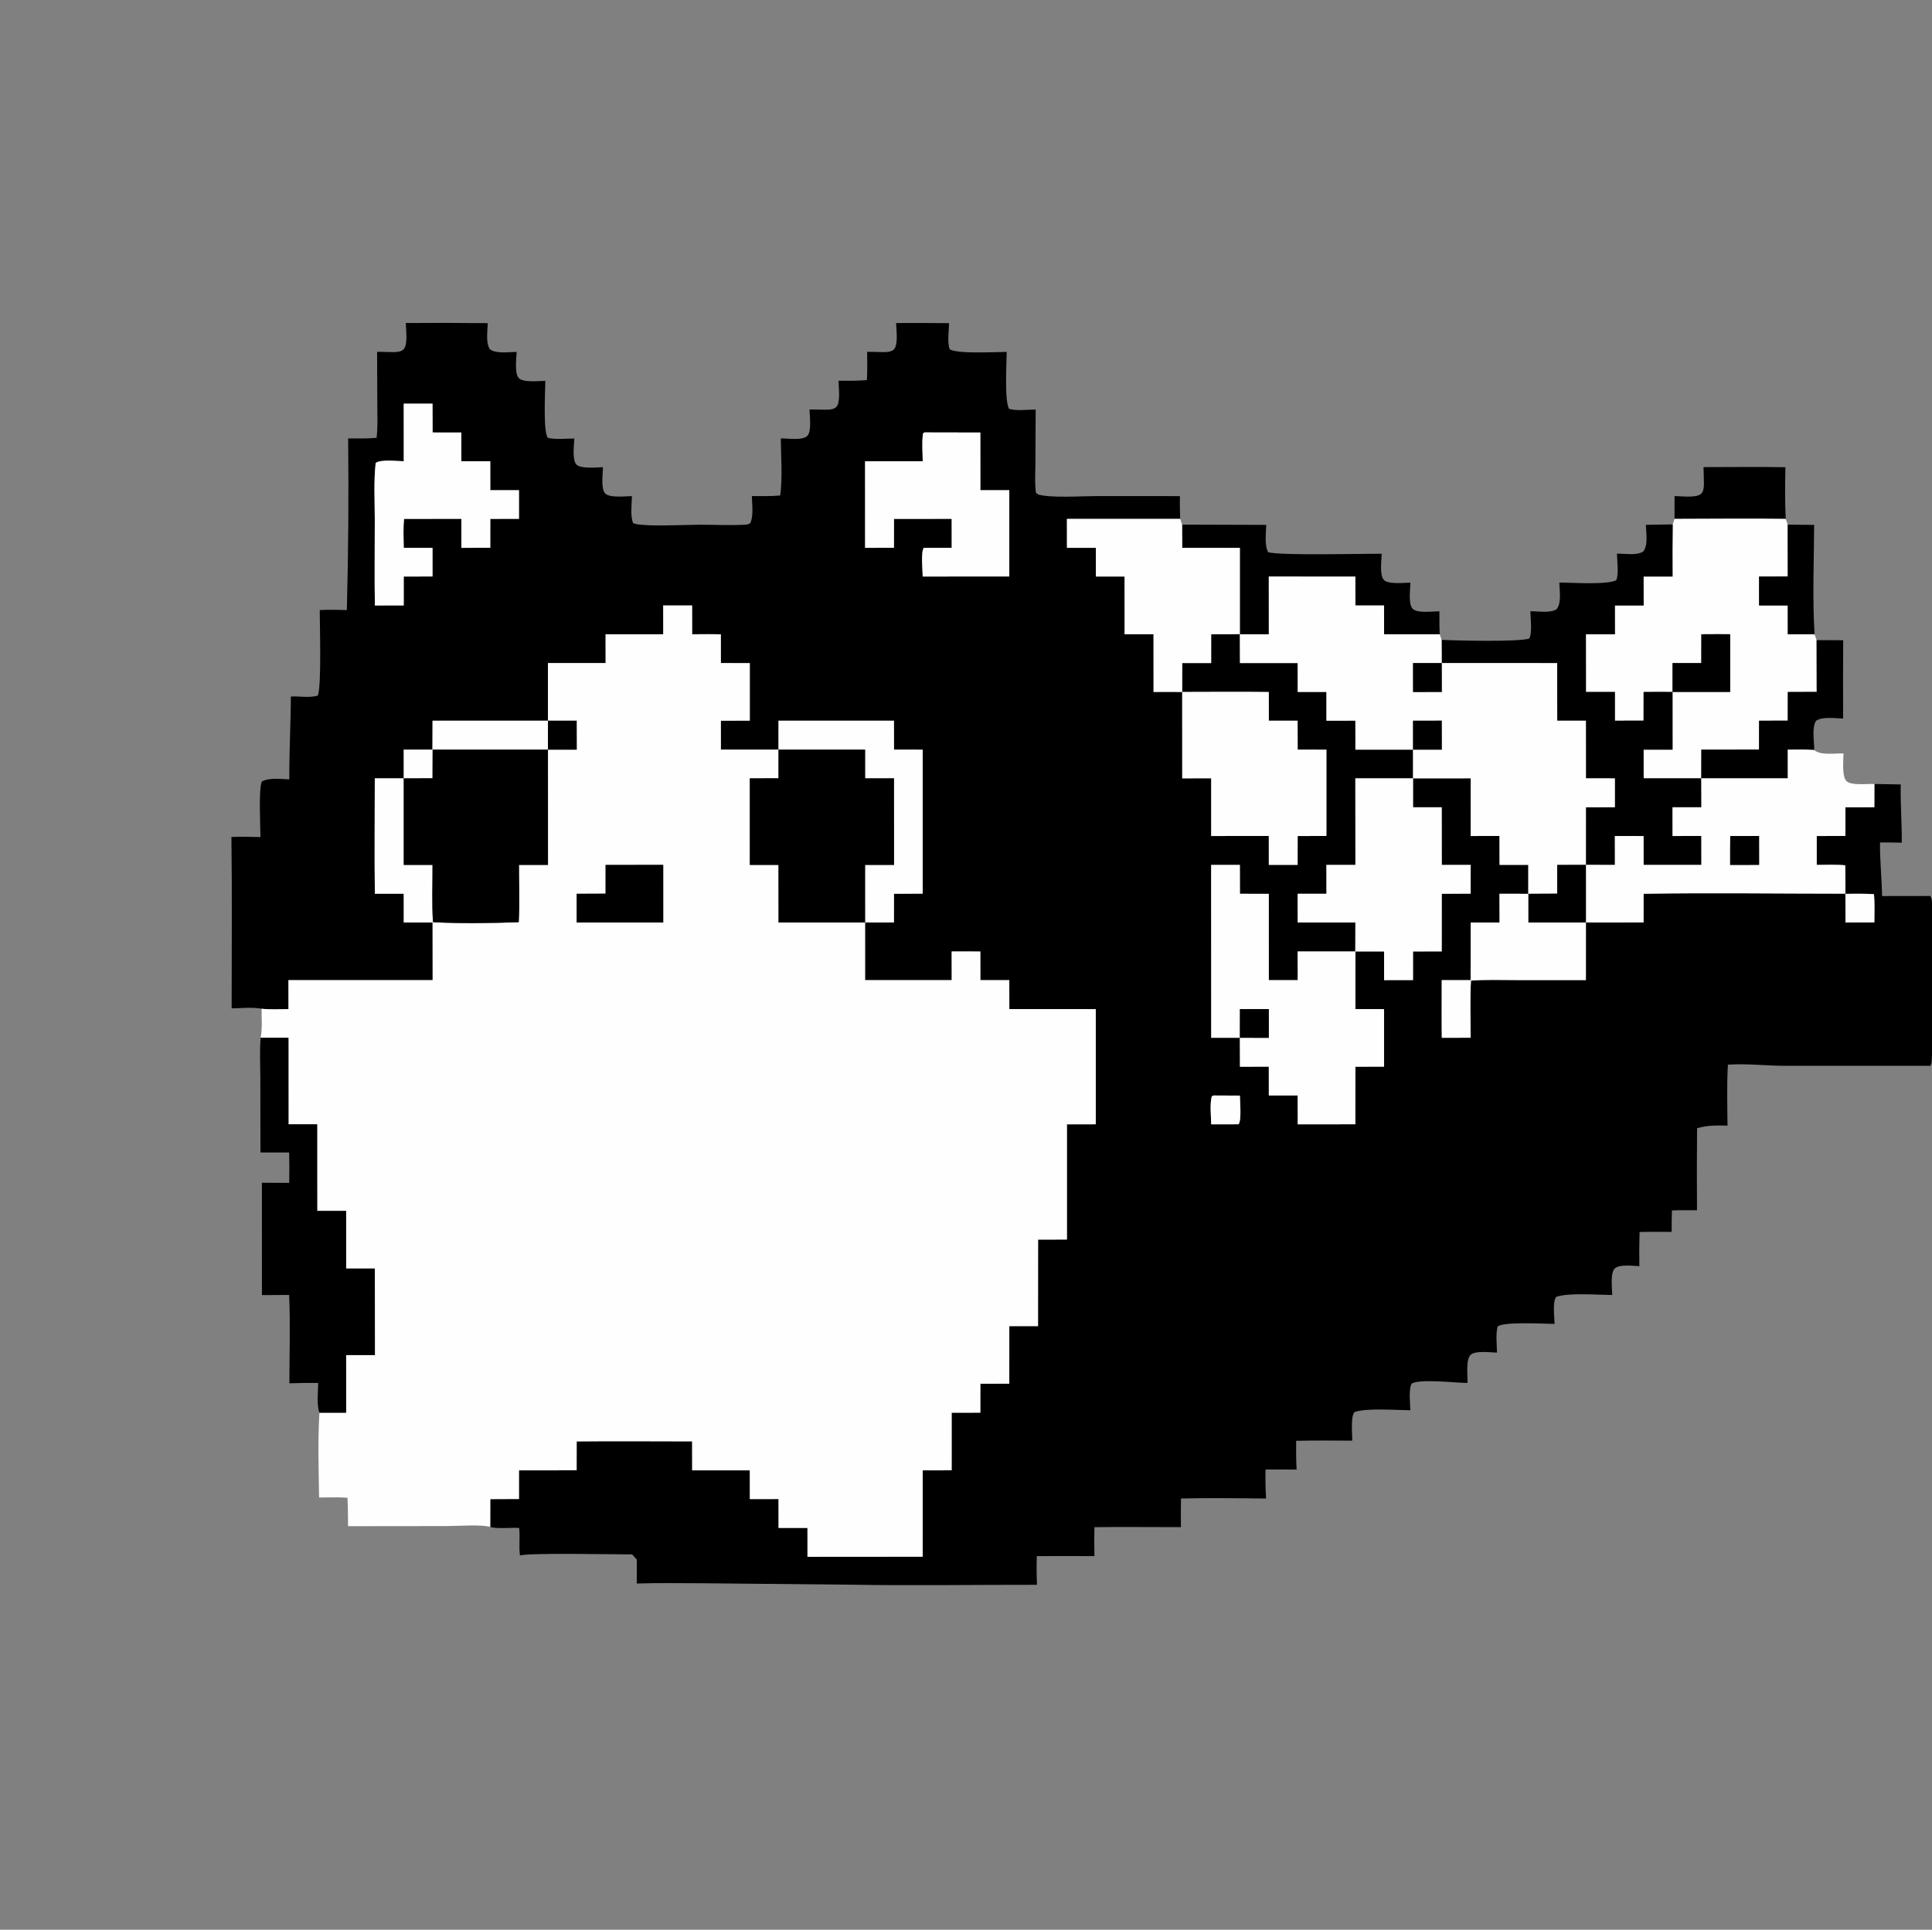 <?xml version="1.0" encoding="utf-8" ?>
<svg xmlns="http://www.w3.org/2000/svg" xmlns:xlink="http://www.w3.org/1999/xlink" width="1072" height="1071">
	<rect width="100%" height="100%" fill="#808080" stroke="none"/>
	<path d="M654.843 287.996L592.004 287.98L592.021 304.044L608.037 304.041L608.063 319.967L623.982 319.956L623.993 351.987L640.052 351.979L640.069 384.034C645.359 384.032 650.672 383.938 655.96 384.035L655.983 431.961L672.041 431.955L672.051 463.979L704.017 463.969L704.027 480.01L719.999 479.994L720.034 464L735.979 463.943L735.978 416.069L720.039 416.059L720 399.993L704.021 399.986L704.005 384.067C688.002 383.832 671.967 384.039 655.96 384.035L655.971 368.006L672.03 367.985L672.04 352.014L687.951 351.957L687.961 304.066L655.975 304.054L655.909 291.165L702.585 291.317C702.503 295.497 701.504 302.86 703.682 306.443C709.289 308.436 757.182 307.274 766.67 307.317C766.56 310.837 765.403 319.14 767.817 321.809C770.246 324.493 779.216 323.384 782.588 323.364C782.5 326.914 781.385 334.971 783.684 337.703C786.115 340.592 795.17 339.221 798.68 339.287C798.684 343.531 798.621 347.789 798.849 352.028L767.976 352.021L767.959 336.043L752.052 336.034L752.032 319.996L704.011 319.979L704.03 352.012L687.959 352.024L688.012 367.999L720.022 367.995L720.055 384.031L735.989 384.025L736 399.976L752.051 399.969L752.071 416.049L784.039 416.045L784.04 431.98L752.034 431.979L752.07 480.016L735.979 480.014L736.002 496.04L720.013 496.032C720.022 501.348 719.981 506.668 720.064 511.983L752.055 511.977L752.01 528.064L720.006 528.056L720.064 543.973L704.016 543.977L704.007 496.063L687.995 496.045L687.958 480.022L672.032 480.016L672.053 575.973L687.961 575.972L688.012 592.018L704.016 592.012L704.027 608.008L720.028 608.001L720.057 623.988L752.032 623.971L752.051 592.024L767.958 592.003L767.959 560.056L752.057 560.052L752.063 528.065L767.973 528.041L767.982 543.964L784.031 543.943L784.042 528.059L799.959 528.011L799.983 496.044L816.013 495.97L816.012 480.023L799.986 480.018L799.957 448.052L784.048 448.044L784.04 431.98L816.022 431.956L816.033 463.978L832.015 463.969L832.049 480.009L847.994 480.005L847.986 496.058L831.998 496.031L832.054 511.988L816.016 511.99L815.994 543.968L799.961 543.974C799.973 554.635 799.864 565.314 800.003 575.973L816.013 575.936C816.006 565.418 815.614 554.748 816.183 544.251C824.395 543.605 832.788 543.928 841.026 543.933L879.961 543.942L879.971 511.992L911.957 511.963L911.98 496.04C949.267 495.425 986.655 495.99 1023.95 495.985Q1024.01 488.11 1023.85 480.237C1018.66 479.74 1013.26 480.015 1008.04 480.015L1008.04 463.995L1023.96 463.939L1023.97 448.043L1040.02 448.015L1040.04 435.111Q1047.35 435.285 1054.66 435.357C1054.41 446.136 1055.31 456.89 1055.24 467.694C1051.21 467.587 1047.19 467.494 1043.16 467.566C1043.02 477.394 1044.16 487.428 1044.29 497.313L1071.08 497.272C1071.69 498.352 1071.87 498.944 1071.95 500.211C1072.48 508.55 1072.65 587.395 1071.68 590.308C1071.52 590.8 1071.35 591.03 1071.09 591.503L990.601 591.521C979.917 591.488 969.478 590.207 958.76 590.873C958.105 602.077 958.443 613.484 958.543 624.71C952.641 624.584 947.387 624.469 941.647 626.167Q941.452 648.923 941.604 671.68C936.978 671.692 932.316 671.584 927.696 671.774C927.59 675.751 927.501 679.717 927.552 683.695C921.623 683.695 915.659 683.572 909.735 683.761Q909.461 693.237 909.624 702.715C906.135 702.597 898.535 701.521 895.973 703.995C893.359 706.518 894.546 715.175 894.565 718.72C886.63 718.669 870.528 717.331 863.532 719.734C861.272 722.293 862.562 731.263 862.588 734.772C857.194 734.722 834.147 733.366 830.968 736.227C829.848 740.608 830.566 746.165 830.623 750.696C826.979 750.608 819.099 749.511 816.206 751.759C813.121 754.157 814.461 763.835 814.261 767.511C807.296 767.561 788.437 765.064 783.25 767.877C781.497 771.41 782.475 778.656 782.555 782.693C774.779 782.637 758.411 781.309 751.628 783.671C749.253 786.128 750.404 795.9 750.303 799.544C739.942 799.546 729.55 799.378 719.193 799.633C719.14 804.981 719.134 810.279 719.446 815.623Q710.832 815.519 702.217 815.592Q701.983 823.645 702.525 831.684C686.813 831.505 670.999 831.278 655.293 831.663Q655.126 839.611 655.271 847.559C639.274 847.552 623.257 847.374 607.262 847.571Q607.077 855.608 607.269 863.644Q591.28 863.537 575.29 863.641C575.153 868.963 575.127 874.238 575.402 879.559C540.609 879.517 505.719 880.081 470.936 879.488L390.337 878.705C378.02 878.699 365.623 878.447 353.317 878.846L353.342 865.571L350.764 862.7C342.307 862.697 292.129 861.705 288.529 863.321C287.77 858.269 288.672 853.096 288.069 848.018C284.346 847.666 274.748 848.679 272.017 847.399L272.043 832.007L287.959 831.946L287.971 816.042L319.955 816.012L319.981 799.975C341.322 799.738 362.698 799.958 384.043 799.955L384.068 816.03L416.049 816.027L416.062 831.985L431.97 831.969L431.995 848.006L448.03 848.001L448.042 864.024L511.967 863.973L511.978 816.04L528.037 816.013L528.047 784.057L543.954 784.024L543.973 767.979L560.024 767.954L560.033 736.004L575.966 735.981L575.996 687.98L592.002 687.936L592.007 623.997L608.009 623.972L608.006 560.057L560.041 560.05L560.025 543.989L543.978 543.979L543.956 528.072L528.04 528.052L528.07 543.974L480.007 543.98L480.001 511.993L496.018 511.963L496.038 496.044L511.966 495.968L511.968 416.067L496.05 416.057L496.018 399.994L431.958 399.981L431.963 416.064L399.981 416.058L399.977 399.983L416.034 399.956L416.034 368.014L399.981 368.008L399.965 352.05C394.672 351.891 389.345 352.018 384.048 352.022L384.021 336.044L367.989 336.035L368.01 352.01L336.019 352.014L336.04 368.005L304.041 368.003L304.039 399.986L240.006 399.98L239.945 416.063L224.013 416.055L224.019 431.981L207.963 431.975C207.97 453.309 207.699 474.693 208.003 496.022L224.02 496.007L224.034 511.981L240.025 511.973L240.061 543.974L160.039 543.975L160.071 560.048C155.181 560.046 149.992 560.41 145.145 559.842C140.042 558.848 133.759 559.572 128.532 559.643C128.542 527.937 128.8 496.211 128.416 464.508C133.763 464.272 139.167 464.493 144.519 464.552C144.485 458.927 143.394 437.644 145.311 433.709C149.581 431.463 155.82 432.418 160.543 432.539C160.421 417.235 161.332 401.901 161.388 386.57C166.013 386.289 172.017 387.472 176.367 386.006C178.477 380.422 177.4 346.525 177.416 338.573C182.395 338.285 187.465 338.523 192.454 338.569Q193.695 290.953 193.177 243.323C198.431 243.342 203.699 243.464 208.937 242.996C209.692 237.2 209.365 231.118 209.366 225.271L209.237 195.263C212.242 195.224 215.243 195.448 218.247 195.423C220.149 195.407 222.576 195.286 223.964 193.813C226.429 191.198 225.248 182.826 225.154 179.276Q247.881 179.108 270.607 179.345C270.575 183.8 269.396 189.899 271.76 193.787C275.18 196.506 282.494 195.335 286.68 195.309C286.556 198.92 285.403 206.969 287.753 209.712C290.163 212.524 299.176 211.394 302.588 211.372C302.552 216.658 301.256 239.892 304.011 243.015C308.489 244.073 314.074 243.389 318.671 243.367C318.557 246.909 317.415 255.095 319.76 257.739C322.119 260.399 331.262 259.312 334.577 259.3C334.474 262.845 333.354 271.051 335.708 273.771C338.068 276.499 347.308 275.372 350.641 275.346C350.553 279.599 349.611 286.552 351.342 290.356C351.884 290.548 352.099 290.643 352.626 290.769C359.221 292.338 380.106 291.243 388.184 291.221C396.18 291.2 404.328 291.627 412.3 291.258C413.681 291.194 415.004 291.207 416.212 290.455C418.258 286.544 417.274 279.68 417.187 275.304C422.43 275.325 427.705 275.48 432.93 274.982C434.258 264.811 433.327 253.591 433.232 243.307C436.728 243.255 445.714 244.702 448.133 241.713C450.379 238.938 449.249 230.823 449.161 227.249C452.004 227.194 454.847 227.365 457.691 227.387C459.776 227.402 462.907 227.398 464.295 225.547C466.432 222.699 465.318 214.685 465.242 211.299C470.501 211.327 475.746 211.418 480.99 210.954C481.362 205.742 481.189 200.488 481.143 195.266C483.977 195.225 486.806 195.392 489.64 195.418C491.727 195.438 494.853 195.441 496.253 193.599C498.412 190.76 497.299 182.668 497.226 179.285Q511.911 179.21 526.596 179.342C526.512 183.439 525.507 190.206 526.995 193.887C531.449 196.551 552.324 195.32 558.581 195.308C558.538 201.456 557.261 222.665 559.931 226.943C564.174 228.151 570.187 227.316 574.656 227.296L574.517 257.055C574.507 261.789 574.133 266.855 574.6 271.557C574.737 272.938 574.527 273.405 575.61 274.316L575.884 273.423L575.815 274.405C583.29 276.525 599.845 275.323 608.556 275.31L654.701 275.337C654.562 279.55 654.744 283.782 654.843 287.996ZM224.014 224.031L224.034 256C220.484 255.949 211.127 254.811 208.45 256.971C207.303 267.286 207.956 278.204 207.96 288.581C207.965 304.386 207.742 320.229 208.008 336.028L224.009 336.008L224.019 319.981L239.994 319.937L239.986 304.062L224.021 304.052C223.988 298.759 223.617 293.23 224.22 287.972L255.991 287.963L256.002 304.046L272.03 304.016L272.048 287.978L287.962 287.95L287.961 272.072L272.05 272.051L272.028 256.005L255.994 255.999L255.982 240.054L240.032 240.025L239.991 224.035L224.014 224.031ZM512.902 239.993C511.92 240.79 512.182 240.292 512.035 241.558C511.498 246.204 511.949 251.304 511.994 255.997L479.995 256L480.012 304.045L496.022 304.017L496.043 287.976L528.05 287.964L528.067 304.052L512.574 304.04C510.888 306.436 511.932 316.462 511.991 319.965L560.026 319.935L560.024 272.068L543.976 272.052L543.957 240.051L512.902 239.993ZM1023.95 496.077L1024 511.98L1040.02 511.94C1040.02 506.752 1040.29 501.419 1039.78 496.256C1034.5 495.943 1029.24 496.008 1023.95 496.077ZM673.463 607.988L672.374 608.438C671.189 613.031 672.006 619.192 672.052 623.99L687.213 623.973C689.017 621.715 687.993 611.311 687.962 608.056L673.463 607.988Z"/>
	<path fill="#FEFEFE" d="M224.034 256L224.014 224.031L239.991 224.035L240.032 240.025L255.982 240.054L255.994 255.999L272.028 256.005L272.05 272.051L287.961 272.072L287.962 287.95L272.048 287.978L272.03 304.016L256.002 304.046L255.991 287.963L224.22 287.972C223.617 293.23 223.988 298.759 224.021 304.052L239.986 304.062L239.994 319.937L224.019 319.981L224.009 336.008L208.008 336.028C207.742 320.229 207.965 304.386 207.96 288.581C207.956 278.204 207.303 267.286 208.45 256.971C211.127 254.811 220.484 255.949 224.034 256Z"/>
	<path fill="#FEFEFE" d="M511.994 255.997C511.949 251.304 511.498 246.204 512.035 241.558C512.182 240.292 511.92 240.79 512.902 239.993L543.957 240.051L543.976 272.052L560.024 272.068L560.026 319.935L511.991 319.965C511.932 316.462 510.888 306.436 512.574 304.04L528.067 304.052L528.05 287.964L496.043 287.976L496.022 304.017L480.012 304.045L479.995 256L511.994 255.997Z"/>
	<path d="M929.137 287.985L929.157 275.297C932.584 275.348 940.775 276.428 943.618 274.27C945.418 272.905 945.462 269.907 945.445 267.892C945.42 265.008 945.265 262.126 945.237 259.243C960.372 259.245 975.537 259.042 990.667 259.298C990.485 268.846 990.331 278.463 990.846 288.002C970.302 287.674 949.688 287.983 929.137 287.985Z"/>
	<path fill="#FEFEFE" d="M592.004 287.98L654.843 287.996L655.909 291.165L655.975 304.054L687.961 304.066L687.951 351.957L672.04 352.014L672.03 367.985L655.971 368.006L655.96 384.035C650.672 383.938 645.359 384.032 640.069 384.034L640.052 351.979L623.993 351.987L623.982 319.956L608.063 319.967L608.037 304.041L592.021 304.044L592.004 287.98Z"/>
	<path fill="#FEFEFE" d="M929.137 287.985C949.688 287.983 970.302 287.674 990.846 288.002L991.926 291.175L991.968 319.938L976.036 319.98L976.048 336.035L991.966 336.042L991.981 352.021C996.93 352.024 1001.9 351.937 1006.84 352.041L1007.97 355.279L1008.03 383.991L991.978 384.052L991.968 399.956L976.043 399.981L976.025 416.02L944.012 416.058L943.981 431.964L911.994 431.963L911.955 416.059L928.04 416.056L928.023 384.034L960.012 384.046L959.994 351.983C954.671 351.925 949.34 351.996 944.016 352.011L943.981 367.983L928.029 368.006L928.023 384.034C922.684 383.937 917.322 384.038 911.981 384.05L911.958 399.957L896.06 399.976L896.049 384.025L879.987 384.033L879.962 352.017L896.066 352.015L896.04 336.033L912 336.034L911.958 319.976L928.042 319.98Q927.924 305.512 928.113 291.045L929.137 287.985Z"/>
	<path d="M913.24 291.277Q920.677 291.224 928.113 291.045Q927.924 305.512 928.042 319.98L911.958 319.976L912 336.034L896.04 336.033L896.066 352.015L879.962 352.017L879.987 384.033L896.049 384.025L896.06 399.976L911.958 399.957L911.981 384.05C917.322 384.038 922.684 383.937 928.023 384.034L928.04 416.056L911.955 416.059L911.994 431.963L943.981 431.964L944.044 448.041L928.022 448.041L928.039 463.979L944.008 463.97L944.041 480.014L911.981 480.018L911.957 464.021C906.653 464.007 901.343 463.939 896.04 463.994L896.062 480.016L879.965 480.01L879.972 448.045L896.034 448.014L896.035 431.99L879.98 431.979L879.963 399.994L864.052 399.985L864.024 368.012L799.964 368L799.895 355.115C808.853 355.563 841.297 356.32 848.447 354.454C850.358 351.544 849.21 342.897 849.14 339.249C853.645 339.177 859.541 340.421 863.611 338.216C866.574 334.923 865.302 327.435 865.217 323.297C871.959 323.315 891.002 324.715 896.749 322.078C898.343 319.052 897.263 310.895 897.184 307.279C901.735 307.203 907.43 308.401 911.585 306.262C914.669 302.981 913.353 295.506 913.24 291.277Z"/>
	<path d="M991.926 291.175L1006.6 291.318C1006.54 311.407 1005.58 332.016 1006.84 352.041C1001.9 351.937 996.93 352.024 991.981 352.021L991.966 336.042L976.048 336.035L976.036 319.98L991.968 319.938L991.926 291.175Z"/>
	<path fill="#FEFEFE" d="M767.976 352.021L798.849 352.028L799.895 355.115L799.964 368L784.04 368.006L784.055 384.05L800.008 384.044L799.964 368L864.024 368.012L864.052 399.985L879.963 399.994L879.98 431.979L896.035 431.99L896.034 448.014L879.972 448.045L879.965 480.01L864.045 480.015L864.031 495.975L847.986 496.058L847.994 480.005L832.049 480.009L832.015 463.969L816.033 463.978L816.022 431.956L784.04 431.98L784.039 416.045L800.005 416.056L799.967 399.969L784.046 399.98L784.039 416.045L752.071 416.049L752.051 399.969L736 399.976L735.989 384.025L720.055 384.031L720.022 367.995L688.012 367.999L687.959 352.024L704.03 352.012L704.011 319.979L752.032 319.996L752.052 336.034L767.959 336.043L767.976 352.021Z"/>
	<path fill="#FEFEFE" d="M304.039 399.986L304.041 368.003L336.04 368.005L336.019 352.014L368.01 352.01L367.989 336.035L384.021 336.044L384.048 352.022C389.345 352.018 394.672 351.891 399.965 352.05L399.981 368.008L416.034 368.014L416.034 399.956L399.977 399.983L399.981 416.058L431.963 416.064L431.956 431.941L416.046 431.975L416.052 480.018L431.954 480.022L431.981 511.99L480.001 511.993L480.007 543.98L528.07 543.974L528.04 528.052L543.956 528.072L543.978 543.979L560.025 543.989L560.041 560.05L608.006 560.057L608.009 623.972L592.007 623.997L592.002 687.936L575.996 687.98L575.966 735.981L560.033 736.004L560.024 767.954L543.973 767.979L543.954 784.024L528.047 784.057L528.037 816.013L511.978 816.04L511.967 863.973L448.042 864.024L448.03 848.001L431.995 848.006L431.97 831.969L416.062 831.985L416.049 816.027L384.068 816.03L384.043 799.955C362.698 799.958 341.322 799.738 319.981 799.975L319.955 816.012L287.971 816.042L287.959 831.946L272.043 832.007L272.017 847.399C266.017 845.979 254.579 846.96 247.872 846.964L193.116 847.024C193.096 841.758 193.071 836.508 192.803 831.247C187.591 830.872 182.277 831.091 177.051 831.105C176.809 815.572 176.293 799.534 177.243 784.035L192.057 784.055L192.036 752.049L208.013 752.051L207.979 704.021L192.056 704.028L192.045 672.041L175.987 672.042L175.97 623.983L160.067 623.989L160.054 575.963L144.602 575.977C145.652 571.059 145.097 564.932 145.145 559.842C149.992 560.41 155.181 560.046 160.071 560.048L160.039 543.975L240.061 543.974L240.025 511.973L224.034 511.981L224.02 496.007L208.003 496.022C207.699 474.693 207.97 453.309 207.963 431.975L224.019 431.981L224.021 480.017L239.991 480.022C240.032 490.572 239.541 501.298 240.254 511.819C255.851 512.622 272.209 512.366 287.824 511.824C288.408 501.297 287.973 490.564 287.961 480.015L304.06 480.018L304.04 416.045L320.003 416.056L319.971 399.97L304.039 399.986ZM336.027 480.02L336.017 495.978L319.982 496.042L319.985 511.99L352.012 511.978L368.01 511.987L367.996 480.006L336.027 480.02Z"/>
	<path d="M928.023 384.034L928.029 368.006L943.981 367.983L944.016 352.011C949.34 351.996 954.671 351.925 959.994 351.983L960.012 384.046L928.023 384.034Z"/>
	<path d="M1007.97 355.279L1022.73 355.326Q1022.57 377.054 1022.69 398.782C1018.46 398.689 1011.23 397.588 1007.69 400.008C1005.17 403.604 1006.71 411.888 1006.65 416.269C1001.77 415.881 996.859 416.02 991.965 416.056L991.994 431.974L943.981 431.964L944.012 416.058L976.025 416.02L976.043 399.981L991.968 399.956L991.978 384.052L1008.03 383.991L1007.97 355.279Z"/>
	<path d="M784.04 368.006L799.964 368L800.008 384.044L784.055 384.05L784.04 368.006Z"/>
	<path fill="#FEFEFE" d="M655.96 384.035C671.967 384.039 688.002 383.832 704.005 384.067L704.021 399.986L720 399.993L720.039 416.059L735.978 416.069L735.979 463.943L720.034 464L719.999 479.994L704.027 480.01L704.017 463.969L672.051 463.979L672.041 431.955L655.983 431.961L655.96 384.035Z"/>
	<path fill="#FEFEFE" d="M240.006 399.98L304.039 399.986L304.04 416.045L240.053 416.063L239.992 431.942L224.019 431.981L224.013 416.055L239.945 416.063L240.006 399.98Z"/>
	<path d="M304.039 399.986L319.971 399.97L320.003 416.056L304.04 416.045L304.039 399.986Z"/>
	<path fill="#FEFEFE" d="M431.963 416.064L431.958 399.981L496.018 399.994L496.05 416.057L511.968 416.067L511.966 495.968L496.038 496.044L496.018 511.963L480.001 511.993L479.997 480.013L496.068 480.016L496.041 431.957L480.013 431.965L480.003 416.044L431.963 416.064Z"/>
	<path d="M784.039 416.045L784.046 399.98L799.967 399.969L800.005 416.056L784.039 416.045Z"/>
	<path d="M240.053 416.063L304.04 416.045L304.06 480.018L287.961 480.015C287.973 490.564 288.408 501.297 287.824 511.824C272.209 512.366 255.851 512.622 240.254 511.819C239.541 501.298 240.032 490.572 239.991 480.022L224.021 480.017L224.019 431.981L239.992 431.942L240.053 416.063Z"/>
	<path d="M431.963 416.064L480.003 416.044L480.013 431.965L496.041 431.957L496.068 480.016L479.997 480.013L480.001 511.993L431.981 511.99L431.954 480.022L416.052 480.018L416.046 431.975L431.956 431.941L431.963 416.064Z"/>
	<path fill="#FEFEFE" d="M991.965 416.056C996.859 416.02 1001.77 415.881 1006.65 416.269C1009.99 419.383 1018.4 417.975 1022.88 418.169C1022.91 421.789 1021.86 430.849 1024.53 433.474C1027.26 436.165 1036.27 434.886 1040.04 435.111L1040.02 448.015L1023.97 448.043L1023.96 463.939L1008.04 463.995L1008.04 480.015C1013.26 480.015 1018.66 479.74 1023.85 480.237Q1024.01 488.11 1023.95 495.985C986.655 495.99 949.267 495.425 911.98 496.04L911.957 511.963L879.971 511.992L879.965 480.01L896.062 480.016L896.04 463.994C901.343 463.939 906.653 464.007 911.957 464.021L911.981 480.018L944.041 480.014L944.008 463.97L928.039 463.979L928.022 448.041L944.044 448.041L943.981 431.964L991.994 431.974L991.965 416.056ZM960.059 463.997Q959.965 472.006 960.002 480.016L976.067 480.012L976.044 463.969L960.059 463.997Z"/>
	<path fill="#FEFEFE" d="M752.034 431.979L784.04 431.98L784.048 448.044L799.957 448.052L799.986 480.018L816.012 480.023L816.013 495.97L799.983 496.044L799.959 528.011L784.042 528.059L784.031 543.943L767.982 543.964L767.973 528.041L752.063 528.065L752.057 560.052L767.959 560.056L767.958 592.003L752.051 592.024L752.032 623.971L720.057 623.988L720.028 608.001L704.027 608.008L704.016 592.012L688.012 592.018L687.961 575.972L704.029 575.985L704.017 560.037L687.989 560.05L687.961 575.972L672.053 575.973L672.032 480.016L687.958 480.022L687.995 496.045L704.007 496.063L704.016 543.977L720.064 543.973L720.006 528.056L752.01 528.064L752.055 511.977L720.064 511.983C719.981 506.668 720.022 501.348 720.013 496.032L736.002 496.04L735.979 480.014L752.07 480.016L752.034 431.979Z"/>
	<path d="M960.002 480.016Q959.965 472.006 960.059 463.997L976.044 463.969L976.067 480.012L960.002 480.016Z"/>
	<path d="M336.017 495.978L336.027 480.02L367.996 480.006L368.01 511.987L352.012 511.978L319.985 511.99L319.982 496.042L336.017 495.978Z"/>
	<path d="M864.045 480.015L879.965 480.01L879.971 511.992L847.999 511.991L847.986 496.058L864.031 495.975L864.045 480.015Z"/>
	<path fill="#FEFEFE" d="M831.998 496.031L847.986 496.058L847.999 511.991L879.971 511.992L879.961 543.942L841.026 543.933C832.788 543.928 824.395 543.605 816.183 544.251C815.614 554.748 816.006 565.418 816.013 575.936L800.003 575.973C799.864 565.314 799.973 554.635 799.961 543.974L815.994 543.968L816.016 511.99L832.054 511.988L831.998 496.031Z"/>
	<path fill="#FEFEFE" d="M1024 511.98L1023.95 496.077C1029.24 496.008 1034.5 495.943 1039.78 496.256C1040.29 501.419 1040.02 506.752 1040.02 511.94L1024 511.98Z"/>
	<path d="M687.961 575.972L687.989 560.05L704.017 560.037L704.029 575.985L687.961 575.972Z"/>
	<path d="M144.521 639.612L144.451 597.984C144.44 590.73 144.016 583.19 144.602 575.977L160.054 575.963L160.067 623.989L175.97 623.983L175.987 672.042L192.045 672.041L192.056 704.028L207.979 704.021L208.013 752.051L192.036 752.049L192.057 784.055L177.243 784.035C175.587 779.356 176.498 772.486 176.575 767.516Q168.569 767.442 160.567 767.726C160.586 751.442 161.159 734.949 160.427 718.691Q152.883 718.692 145.339 718.769L145.313 656.43L160.477 656.474Q160.631 648.05 160.451 639.626L144.521 639.612Z"/>
	<path fill="#FEFEFE" d="M672.052 623.99C672.006 619.192 671.189 613.031 672.374 608.438L673.463 607.988L687.962 608.056C687.993 611.311 689.017 621.715 687.213 623.973L672.052 623.99Z"/>
</svg>

